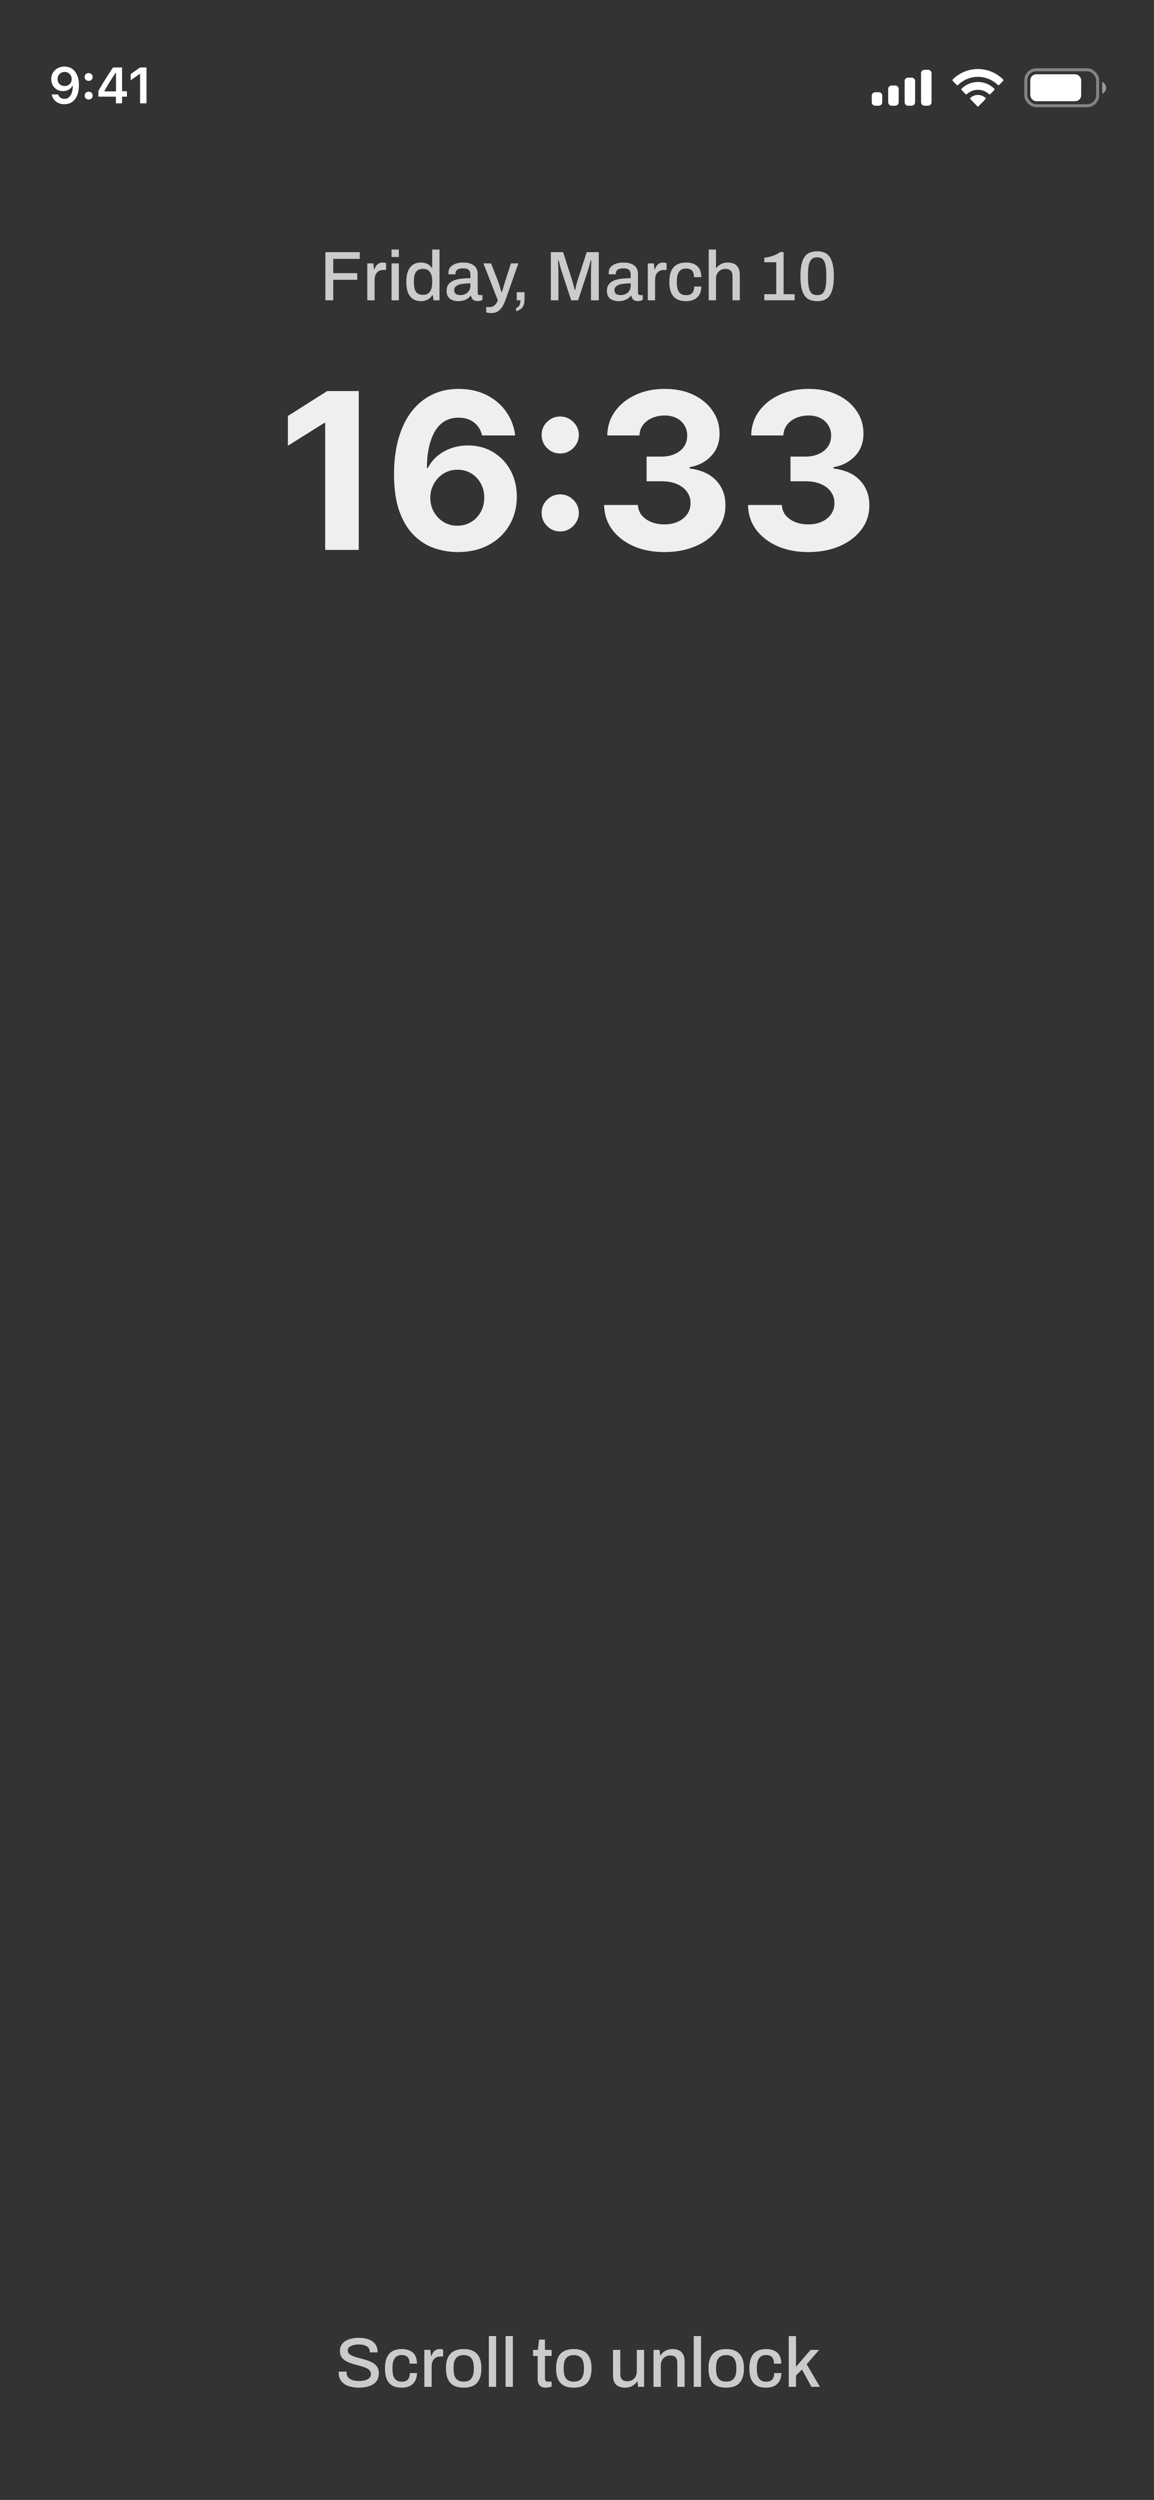 <svg width="296" height="641" viewBox="0 0 296 641" fill="none" xmlns="http://www.w3.org/2000/svg">
<rect x="0" y="0" width="296" height="641" fill="#333333" stroke="none"/>
<path d="M16.514 26.723C15.673 26.723 14.957 26.496 14.366 26.041C13.776 25.582 13.412 24.975 13.277 24.219H14.914C15.021 24.567 15.216 24.843 15.501 25.047C15.789 25.247 16.131 25.347 16.526 25.347C17.198 25.347 17.722 25.051 18.1 24.461C18.479 23.866 18.668 23.042 18.668 21.988H18.61H18.578H18.559C18.343 22.426 18.026 22.766 17.61 23.008C17.193 23.246 16.715 23.365 16.176 23.365C15.301 23.365 14.576 23.076 14.003 22.498C13.434 21.92 13.149 21.19 13.149 20.306C13.149 19.363 13.468 18.59 14.105 17.987C14.746 17.379 15.566 17.075 16.565 17.075C17.236 17.075 17.831 17.23 18.349 17.541C18.867 17.851 19.281 18.301 19.592 18.892C20.025 19.66 20.241 20.629 20.241 21.797C20.241 23.344 19.912 24.552 19.254 25.423C18.595 26.29 17.682 26.723 16.514 26.723ZM15.271 21.555C15.611 21.891 16.044 22.058 16.571 22.058C17.098 22.058 17.533 21.891 17.877 21.555C18.221 21.22 18.394 20.795 18.394 20.281C18.394 19.762 18.219 19.327 17.871 18.974C17.523 18.622 17.091 18.445 16.578 18.445C16.063 18.445 15.632 18.62 15.284 18.968C14.935 19.312 14.761 19.741 14.761 20.255C14.761 20.782 14.931 21.215 15.271 21.555ZM22.744 25.525C22.447 25.525 22.203 25.43 22.012 25.238C21.82 25.047 21.725 24.807 21.725 24.518C21.725 24.225 21.82 23.985 22.012 23.798C22.203 23.607 22.447 23.511 22.744 23.511C23.046 23.511 23.29 23.607 23.477 23.798C23.668 23.985 23.764 24.225 23.764 24.518C23.764 24.807 23.668 25.047 23.477 25.238C23.29 25.43 23.046 25.525 22.744 25.525ZM22.744 20.746C22.447 20.746 22.203 20.652 22.012 20.465C21.82 20.274 21.725 20.034 21.725 19.745C21.725 19.452 21.82 19.212 22.012 19.025C22.203 18.834 22.447 18.738 22.744 18.738C23.046 18.738 23.29 18.834 23.477 19.025C23.668 19.212 23.764 19.452 23.764 19.745C23.764 20.034 23.668 20.274 23.477 20.465C23.29 20.652 23.046 20.746 22.744 20.746ZM29.733 26.5V24.786H25.241V23.32C25.988 21.944 27.238 19.939 28.988 17.305H31.307V23.397H32.55V24.786H31.307V26.5H29.733ZM26.764 23.339V23.435H29.759V18.643H29.67C28.675 20.113 27.707 21.678 26.764 23.339ZM35.932 26.5V18.962H35.824L33.536 20.567V18.987L35.938 17.305H37.576V26.5H35.932Z" fill="white"/>
<path fill-rule="evenodd" clip-rule="evenodd" d="M238.043 17.894H237.147C236.653 17.894 236.252 18.281 236.252 18.758V26.242C236.252 26.719 236.653 27.106 237.147 27.106H238.043C238.537 27.106 238.938 26.719 238.938 26.242V18.758C238.938 18.281 238.537 17.894 238.043 17.894ZM232.932 19.909H233.828C234.323 19.909 234.724 20.296 234.724 20.773V26.242C234.724 26.72 234.323 27.106 233.828 27.106H232.932C232.438 27.106 232.037 26.72 232.037 26.242V20.773C232.037 20.296 232.438 19.909 232.932 19.909ZM229.613 21.924H228.718C228.223 21.924 227.822 22.311 227.822 22.788V26.242C227.822 26.719 228.223 27.106 228.718 27.106H229.613C230.108 27.106 230.509 26.719 230.509 26.242V22.788C230.509 22.311 230.108 21.924 229.613 21.924ZM225.399 23.651H224.503C224.008 23.651 223.607 24.038 223.607 24.515V26.242C223.607 26.719 224.008 27.106 224.503 27.106H225.399C225.893 27.106 226.294 26.719 226.294 26.242V24.515C226.294 24.038 225.893 23.651 225.399 23.651Z" fill="white"/>
<path fill-rule="evenodd" clip-rule="evenodd" d="M250.838 19.695C252.732 19.695 254.553 20.44 255.925 21.776C256.028 21.879 256.194 21.878 256.295 21.773L257.283 20.752C257.335 20.699 257.363 20.627 257.363 20.552C257.363 20.477 257.333 20.406 257.281 20.353C253.679 16.818 247.997 16.818 244.395 20.353C244.343 20.406 244.313 20.477 244.313 20.552C244.312 20.627 244.341 20.699 244.392 20.752L245.38 21.773C245.482 21.878 245.647 21.88 245.751 21.776C247.123 20.44 248.944 19.695 250.838 19.695ZM250.838 23.016C251.879 23.016 252.882 23.412 253.653 24.128C253.757 24.229 253.922 24.227 254.023 24.122L255.01 23.102C255.062 23.048 255.091 22.975 255.09 22.9C255.089 22.824 255.059 22.752 255.006 22.7C252.658 20.463 249.021 20.463 246.673 22.7C246.62 22.752 246.589 22.824 246.589 22.9C246.588 22.976 246.617 23.048 246.669 23.102L247.655 24.122C247.757 24.227 247.921 24.229 248.026 24.128C248.796 23.413 249.799 23.017 250.838 23.016ZM252.815 25.251C252.816 25.327 252.787 25.4 252.734 25.453L251.028 27.217C250.978 27.269 250.909 27.298 250.838 27.298C250.767 27.298 250.699 27.269 250.649 27.217L248.942 25.453C248.889 25.4 248.86 25.327 248.862 25.251C248.863 25.176 248.895 25.104 248.95 25.053C250.04 24.109 251.636 24.109 252.726 25.053C252.781 25.104 252.813 25.176 252.815 25.251Z" fill="white"/>
<rect opacity="0.4" x="263.12" y="17.894" width="18.424" height="9.212" rx="2.687" stroke="white" stroke-width="0.768"/>
<path opacity="0.5" d="M282.696 20.965V24.035C283.315 23.775 283.717 23.17 283.717 22.5C283.717 21.83 283.315 21.225 282.696 20.965" fill="white"/>
<rect x="264.271" y="19.046" width="13.05" height="6.909" rx="1.535" fill="white"/>
<path d="M83.458 77V64.652H92.278V66.38H85.474V70.034H91.63V71.744H85.474V77H83.458ZM94.21 77V67.532H95.758L95.92 69.062H96.028C96.136 68.762 96.274 68.48 96.442 68.216C96.622 67.952 96.85 67.736 97.126 67.568C97.414 67.4 97.762 67.316 98.17 67.316C98.362 67.316 98.53 67.334 98.674 67.37C98.83 67.406 98.95 67.436 99.034 67.46V69.224H98.404C98.02 69.224 97.678 69.284 97.378 69.404C97.09 69.524 96.844 69.704 96.64 69.944C96.448 70.172 96.304 70.454 96.208 70.79C96.124 71.126 96.082 71.504 96.082 71.924V77H94.21ZM100.433 65.894V63.986H102.305V65.894H100.433ZM100.433 77V67.532H102.305V77H100.433ZM107.98 77.216C107.212 77.216 106.546 77.042 105.982 76.694C105.418 76.346 104.98 75.806 104.668 75.074C104.368 74.342 104.218 73.394 104.218 72.23C104.218 71.09 104.374 70.16 104.686 69.44C104.998 68.72 105.43 68.186 105.982 67.838C106.534 67.49 107.17 67.316 107.89 67.316C108.31 67.316 108.7 67.364 109.06 67.46C109.42 67.556 109.738 67.706 110.014 67.91C110.302 68.114 110.542 68.372 110.734 68.684H110.86V63.986H112.732V77H111.202L111.022 75.704H110.896C110.584 76.208 110.17 76.586 109.654 76.838C109.15 77.09 108.592 77.216 107.98 77.216ZM108.502 75.596C109.054 75.596 109.498 75.476 109.834 75.236C110.182 74.984 110.44 74.624 110.608 74.156C110.776 73.676 110.86 73.094 110.86 72.41V72.158C110.86 71.582 110.806 71.09 110.698 70.682C110.59 70.274 110.434 69.944 110.23 69.692C110.026 69.428 109.78 69.236 109.492 69.116C109.204 68.996 108.88 68.936 108.52 68.936C107.968 68.936 107.518 69.05 107.17 69.278C106.822 69.494 106.564 69.836 106.396 70.304C106.24 70.772 106.162 71.378 106.162 72.122V72.446C106.162 73.19 106.246 73.796 106.414 74.264C106.582 74.72 106.834 75.056 107.17 75.272C107.518 75.488 107.962 75.596 108.502 75.596ZM117.539 77.216C117.239 77.216 116.915 77.18 116.567 77.108C116.219 77.036 115.889 76.904 115.577 76.712C115.277 76.52 115.031 76.256 114.839 75.92C114.647 75.572 114.551 75.122 114.551 74.57C114.551 73.922 114.701 73.388 115.001 72.968C115.301 72.548 115.721 72.218 116.261 71.978C116.801 71.738 117.443 71.57 118.187 71.474C118.943 71.378 119.765 71.33 120.653 71.33V70.394C120.653 70.082 120.599 69.806 120.491 69.566C120.395 69.326 120.209 69.14 119.933 69.008C119.669 68.876 119.285 68.81 118.781 68.81C118.277 68.81 117.881 68.876 117.593 69.008C117.317 69.128 117.119 69.284 116.999 69.476C116.891 69.656 116.837 69.854 116.837 70.07V70.34H115.037C115.025 70.28 115.019 70.22 115.019 70.16C115.019 70.1 115.019 70.028 115.019 69.944C115.019 69.38 115.175 68.906 115.487 68.522C115.811 68.126 116.261 67.826 116.837 67.622C117.413 67.418 118.079 67.316 118.835 67.316C119.651 67.316 120.329 67.436 120.869 67.676C121.421 67.904 121.835 68.234 122.111 68.666C122.387 69.098 122.525 69.62 122.525 70.232V75.038C122.525 75.266 122.579 75.428 122.687 75.524C122.807 75.62 122.945 75.668 123.101 75.668H123.749V76.928C123.605 76.988 123.425 77.048 123.209 77.108C122.993 77.168 122.741 77.198 122.453 77.198C122.129 77.198 121.853 77.138 121.625 77.018C121.409 76.91 121.229 76.754 121.085 76.55C120.953 76.334 120.863 76.094 120.815 75.83H120.707C120.491 76.106 120.227 76.352 119.915 76.568C119.615 76.772 119.267 76.928 118.871 77.036C118.475 77.156 118.031 77.216 117.539 77.216ZM118.061 75.668C118.433 75.668 118.775 75.614 119.087 75.506C119.411 75.386 119.687 75.224 119.915 75.02C120.143 74.804 120.323 74.552 120.455 74.264C120.587 73.964 120.653 73.64 120.653 73.292V72.662C119.825 72.662 119.099 72.71 118.475 72.806C117.851 72.902 117.365 73.082 117.017 73.346C116.669 73.598 116.495 73.952 116.495 74.408C116.495 74.684 116.555 74.918 116.675 75.11C116.795 75.29 116.975 75.428 117.215 75.524C117.455 75.62 117.737 75.668 118.061 75.668ZM126.068 80.276C125.708 80.276 125.408 80.246 125.168 80.186C124.928 80.138 124.778 80.108 124.718 80.096V78.746H125.618C125.882 78.746 126.146 78.686 126.41 78.566C126.686 78.446 126.932 78.254 127.148 77.99C127.364 77.726 127.544 77.396 127.688 77L123.998 67.532H125.96L127.796 72.248C127.88 72.464 127.97 72.734 128.066 73.058C128.174 73.382 128.276 73.712 128.372 74.048C128.48 74.384 128.57 74.684 128.642 74.948H128.732C128.792 74.768 128.852 74.564 128.912 74.336C128.984 74.096 129.056 73.85 129.128 73.598C129.2 73.346 129.272 73.106 129.344 72.878C129.416 72.638 129.476 72.434 129.524 72.266L131.054 67.532H132.962L129.758 76.64C129.578 77.144 129.38 77.618 129.164 78.062C128.948 78.506 128.696 78.89 128.408 79.214C128.132 79.55 127.802 79.808 127.418 79.988C127.034 80.18 126.584 80.276 126.068 80.276ZM132.377 79.772V78.962C132.641 78.914 132.851 78.794 133.007 78.602C133.175 78.422 133.295 78.194 133.367 77.918C133.451 77.642 133.493 77.336 133.493 77H132.539V74.912H134.537V76.802C134.537 77.498 134.429 78.05 134.213 78.458C134.009 78.866 133.739 79.166 133.403 79.358C133.079 79.562 132.737 79.7 132.377 79.772ZM141.29 77V64.652H144.44L146.834 72.14C146.906 72.356 146.978 72.602 147.05 72.878C147.122 73.154 147.188 73.418 147.248 73.67C147.32 73.922 147.374 74.144 147.41 74.336H147.554C147.578 74.156 147.62 73.94 147.68 73.688C147.74 73.436 147.8 73.172 147.86 72.896C147.932 72.62 148.004 72.362 148.076 72.122L150.488 64.652H153.584V77H151.586V70.232C151.586 69.776 151.592 69.302 151.604 68.81C151.616 68.318 151.628 67.88 151.64 67.496C151.652 67.112 151.658 66.866 151.658 66.758H151.514C151.49 66.89 151.43 67.118 151.334 67.442C151.25 67.754 151.16 68.09 151.064 68.45C150.968 68.81 150.878 69.122 150.794 69.386L148.292 77H146.51L144.008 69.404C143.936 69.176 143.858 68.906 143.774 68.594C143.69 68.282 143.606 67.964 143.522 67.64C143.438 67.316 143.366 67.022 143.306 66.758H143.162C143.174 67.046 143.18 67.4 143.18 67.82C143.192 68.24 143.204 68.666 143.216 69.098C143.228 69.518 143.234 69.896 143.234 70.232V77H141.29ZM158.655 77.216C158.355 77.216 158.031 77.18 157.683 77.108C157.335 77.036 157.005 76.904 156.693 76.712C156.393 76.52 156.147 76.256 155.955 75.92C155.763 75.572 155.667 75.122 155.667 74.57C155.667 73.922 155.817 73.388 156.117 72.968C156.417 72.548 156.837 72.218 157.377 71.978C157.917 71.738 158.559 71.57 159.303 71.474C160.059 71.378 160.881 71.33 161.769 71.33V70.394C161.769 70.082 161.715 69.806 161.607 69.566C161.511 69.326 161.325 69.14 161.049 69.008C160.785 68.876 160.401 68.81 159.897 68.81C159.393 68.81 158.997 68.876 158.709 69.008C158.433 69.128 158.235 69.284 158.115 69.476C158.007 69.656 157.953 69.854 157.953 70.07V70.34H156.153C156.141 70.28 156.135 70.22 156.135 70.16C156.135 70.1 156.135 70.028 156.135 69.944C156.135 69.38 156.291 68.906 156.603 68.522C156.927 68.126 157.377 67.826 157.953 67.622C158.529 67.418 159.195 67.316 159.951 67.316C160.767 67.316 161.445 67.436 161.985 67.676C162.537 67.904 162.951 68.234 163.227 68.666C163.503 69.098 163.641 69.62 163.641 70.232V75.038C163.641 75.266 163.695 75.428 163.803 75.524C163.923 75.62 164.061 75.668 164.217 75.668H164.865V76.928C164.721 76.988 164.541 77.048 164.325 77.108C164.109 77.168 163.857 77.198 163.569 77.198C163.245 77.198 162.969 77.138 162.741 77.018C162.525 76.91 162.345 76.754 162.201 76.55C162.069 76.334 161.979 76.094 161.931 75.83H161.823C161.607 76.106 161.343 76.352 161.031 76.568C160.731 76.772 160.383 76.928 159.987 77.036C159.591 77.156 159.147 77.216 158.655 77.216ZM159.177 75.668C159.549 75.668 159.891 75.614 160.203 75.506C160.527 75.386 160.803 75.224 161.031 75.02C161.259 74.804 161.439 74.552 161.571 74.264C161.703 73.964 161.769 73.64 161.769 73.292V72.662C160.941 72.662 160.215 72.71 159.591 72.806C158.967 72.902 158.481 73.082 158.133 73.346C157.785 73.598 157.611 73.952 157.611 74.408C157.611 74.684 157.671 74.918 157.791 75.11C157.911 75.29 158.091 75.428 158.331 75.524C158.571 75.62 158.853 75.668 159.177 75.668ZM166.157 77V67.532H167.705L167.867 69.062H167.975C168.083 68.762 168.221 68.48 168.389 68.216C168.569 67.952 168.797 67.736 169.073 67.568C169.361 67.4 169.709 67.316 170.117 67.316C170.309 67.316 170.477 67.334 170.621 67.37C170.777 67.406 170.897 67.436 170.981 67.46V69.224H170.351C169.967 69.224 169.625 69.284 169.325 69.404C169.037 69.524 168.791 69.704 168.587 69.944C168.395 70.172 168.251 70.454 168.155 70.79C168.071 71.126 168.029 71.504 168.029 71.924V77H166.157ZM175.966 77.216C175.018 77.216 174.226 77.042 173.59 76.694C172.954 76.334 172.474 75.788 172.15 75.056C171.838 74.324 171.682 73.394 171.682 72.266C171.682 71.138 171.844 70.214 172.168 69.494C172.492 68.762 172.972 68.216 173.608 67.856C174.256 67.496 175.048 67.316 175.984 67.316C176.632 67.316 177.196 67.4 177.676 67.568C178.156 67.724 178.564 67.964 178.9 68.288C179.236 68.6 179.482 68.99 179.638 69.458C179.806 69.926 179.89 70.46 179.89 71.06H178C178 70.556 177.928 70.142 177.784 69.818C177.64 69.494 177.418 69.254 177.118 69.098C176.818 68.93 176.428 68.846 175.948 68.846C175.444 68.846 175.018 68.966 174.67 69.206C174.322 69.434 174.058 69.788 173.878 70.268C173.698 70.736 173.608 71.354 173.608 72.122V72.428C173.608 73.16 173.692 73.772 173.86 74.264C174.04 74.744 174.304 75.104 174.652 75.344C175.012 75.572 175.468 75.686 176.02 75.686C176.5 75.686 176.884 75.602 177.172 75.434C177.472 75.254 177.694 75.002 177.838 74.678C177.994 74.342 178.072 73.94 178.072 73.472H179.89C179.89 74.036 179.806 74.546 179.638 75.002C179.482 75.458 179.236 75.854 178.9 76.19C178.576 76.514 178.168 76.766 177.676 76.946C177.184 77.126 176.614 77.216 175.966 77.216ZM181.784 77V63.986H183.656V68.666H183.782C184.01 68.378 184.268 68.138 184.556 67.946C184.844 67.742 185.168 67.586 185.528 67.478C185.888 67.37 186.284 67.316 186.716 67.316C187.316 67.316 187.844 67.424 188.3 67.64C188.756 67.844 189.11 68.18 189.362 68.648C189.626 69.116 189.758 69.746 189.758 70.538V77H187.886V70.826C187.886 70.466 187.838 70.166 187.742 69.926C187.658 69.686 187.532 69.494 187.364 69.35C187.196 69.206 186.998 69.104 186.77 69.044C186.542 68.984 186.29 68.954 186.014 68.954C185.582 68.954 185.186 69.056 184.826 69.26C184.478 69.464 184.196 69.752 183.98 70.124C183.764 70.496 183.656 70.94 183.656 71.456V77H181.784ZM196.046 77V75.434H199.106V67.244H196.046V66.074C196.442 66.05 196.88 65.978 197.36 65.858C197.84 65.738 198.32 65.576 198.8 65.372C199.28 65.168 199.718 64.922 200.114 64.634H200.996V75.434H203.822V77H196.046ZM209.598 77.216C208.938 77.216 208.338 77.12 207.798 76.928C207.27 76.724 206.82 76.382 206.448 75.902C206.088 75.422 205.806 74.774 205.602 73.958C205.41 73.13 205.314 72.086 205.314 70.826C205.314 69.566 205.41 68.528 205.602 67.712C205.806 66.884 206.088 66.23 206.448 65.75C206.82 65.27 207.27 64.934 207.798 64.742C208.338 64.538 208.938 64.436 209.598 64.436C210.27 64.436 210.87 64.538 211.398 64.742C211.926 64.934 212.37 65.27 212.73 65.75C213.102 66.23 213.384 66.884 213.576 67.712C213.78 68.528 213.882 69.566 213.882 70.826C213.882 72.086 213.78 73.13 213.576 73.958C213.384 74.774 213.102 75.422 212.73 75.902C212.37 76.382 211.926 76.724 211.398 76.928C210.87 77.12 210.27 77.216 209.598 77.216ZM209.598 75.668C210.234 75.668 210.714 75.506 211.038 75.182C211.374 74.846 211.608 74.354 211.74 73.706C211.872 73.058 211.938 72.254 211.938 71.294V70.412C211.938 69.428 211.872 68.612 211.74 67.964C211.608 67.304 211.374 66.812 211.038 66.488C210.714 66.152 210.234 65.984 209.598 65.984C208.974 65.984 208.494 66.152 208.158 66.488C207.822 66.812 207.588 67.298 207.456 67.946C207.324 68.594 207.258 69.404 207.258 70.376V71.258C207.258 72.218 207.324 73.028 207.456 73.688C207.588 74.348 207.822 74.846 208.158 75.182C208.494 75.506 208.974 75.668 209.598 75.668Z" fill="#CBCBCE"/>
<path d="M92.03 612.216C91.358 612.216 90.71 612.144 90.086 612C89.462 611.868 88.91 611.652 88.43 611.352C87.95 611.04 87.572 610.65 87.296 610.182C87.02 609.702 86.882 609.132 86.882 608.472C86.882 608.4 86.882 608.334 86.882 608.274C86.894 608.202 86.9 608.142 86.9 608.094H88.916C88.916 608.13 88.91 608.184 88.898 608.256C88.898 608.328 88.898 608.388 88.898 608.436C88.898 608.88 89.03 609.258 89.294 609.57C89.558 609.882 89.924 610.116 90.392 610.272C90.872 610.428 91.418 610.506 92.03 610.506C92.366 610.506 92.69 610.488 93.002 610.452C93.314 610.404 93.596 610.338 93.848 610.254C94.112 610.158 94.34 610.044 94.532 609.912C94.724 609.768 94.874 609.6 94.982 609.408C95.09 609.216 95.144 608.994 95.144 608.742C95.144 608.358 95.03 608.04 94.802 607.788C94.586 607.536 94.286 607.326 93.902 607.158C93.53 606.99 93.104 606.84 92.624 606.708C92.156 606.576 91.67 606.444 91.166 606.312C90.662 606.18 90.17 606.024 89.69 605.844C89.222 605.664 88.796 605.448 88.412 605.196C88.04 604.932 87.74 604.608 87.512 604.224C87.296 603.828 87.188 603.348 87.188 602.784C87.188 602.244 87.302 601.764 87.53 601.344C87.758 600.924 88.088 600.576 88.52 600.3C88.952 600.012 89.468 599.796 90.068 599.652C90.668 599.508 91.346 599.436 92.102 599.436C92.75 599.436 93.362 599.508 93.938 599.652C94.514 599.784 95.018 599.994 95.45 600.282C95.882 600.57 96.218 600.936 96.458 601.38C96.71 601.824 96.836 602.352 96.836 602.964V603.18H94.838V602.946C94.838 602.562 94.724 602.238 94.496 601.974C94.268 601.71 93.95 601.506 93.542 601.362C93.134 601.218 92.66 601.146 92.12 601.146C91.484 601.146 90.95 601.212 90.518 601.344C90.086 601.464 89.756 601.638 89.528 601.866C89.312 602.082 89.204 602.346 89.204 602.658C89.204 603.006 89.318 603.294 89.546 603.522C89.774 603.738 90.074 603.924 90.446 604.08C90.83 604.236 91.256 604.38 91.724 604.512C92.204 604.632 92.69 604.764 93.182 604.908C93.686 605.04 94.172 605.196 94.64 605.376C95.12 605.556 95.546 605.778 95.918 606.042C96.302 606.306 96.608 606.636 96.836 607.032C97.064 607.416 97.178 607.89 97.178 608.454C97.178 609.342 96.956 610.068 96.512 610.632C96.068 611.184 95.456 611.586 94.676 611.838C93.908 612.09 93.026 612.216 92.03 612.216ZM103.027 612.216C102.079 612.216 101.287 612.042 100.651 611.694C100.015 611.334 99.535 610.788 99.211 610.056C98.899 609.324 98.743 608.394 98.743 607.266C98.743 606.138 98.905 605.214 99.229 604.494C99.553 603.762 100.033 603.216 100.669 602.856C101.317 602.496 102.109 602.316 103.045 602.316C103.693 602.316 104.257 602.4 104.737 602.568C105.217 602.724 105.625 602.964 105.961 603.288C106.297 603.6 106.543 603.99 106.699 604.458C106.867 604.926 106.951 605.46 106.951 606.06H105.061C105.061 605.556 104.989 605.142 104.845 604.818C104.701 604.494 104.479 604.254 104.179 604.098C103.879 603.93 103.489 603.846 103.009 603.846C102.505 603.846 102.079 603.966 101.731 604.206C101.383 604.434 101.119 604.788 100.939 605.268C100.759 605.736 100.669 606.354 100.669 607.122V607.428C100.669 608.16 100.753 608.772 100.921 609.264C101.101 609.744 101.365 610.104 101.713 610.344C102.073 610.572 102.529 610.686 103.081 610.686C103.561 610.686 103.945 610.602 104.233 610.434C104.533 610.254 104.755 610.002 104.899 609.678C105.055 609.342 105.133 608.94 105.133 608.472H106.951C106.951 609.036 106.867 609.546 106.699 610.002C106.543 610.458 106.297 610.854 105.961 611.19C105.637 611.514 105.229 611.766 104.737 611.946C104.245 612.126 103.675 612.216 103.027 612.216ZM108.845 612V602.532H110.393L110.555 604.062H110.663C110.771 603.762 110.909 603.48 111.077 603.216C111.257 602.952 111.485 602.736 111.761 602.568C112.049 602.4 112.397 602.316 112.805 602.316C112.997 602.316 113.165 602.334 113.309 602.37C113.465 602.406 113.585 602.436 113.669 602.46V604.224H113.039C112.655 604.224 112.313 604.284 112.013 604.404C111.725 604.524 111.479 604.704 111.275 604.944C111.083 605.172 110.939 605.454 110.843 605.79C110.759 606.126 110.717 606.504 110.717 606.924V612H108.845ZM118.924 612.216C117.94 612.216 117.106 612.042 116.422 611.694C115.75 611.334 115.24 610.788 114.892 610.056C114.556 609.324 114.388 608.394 114.388 607.266C114.388 606.126 114.556 605.196 114.892 604.476C115.24 603.744 115.75 603.204 116.422 602.856C117.106 602.496 117.94 602.316 118.924 602.316C119.932 602.316 120.772 602.496 121.444 602.856C122.116 603.204 122.62 603.744 122.956 604.476C123.304 605.196 123.478 606.126 123.478 607.266C123.478 608.394 123.304 609.324 122.956 610.056C122.62 610.788 122.116 611.334 121.444 611.694C120.772 612.042 119.932 612.216 118.924 612.216ZM118.924 610.668C119.524 610.668 120.016 610.554 120.4 610.326C120.784 610.086 121.066 609.726 121.246 609.246C121.438 608.766 121.534 608.16 121.534 607.428V607.104C121.534 606.372 121.438 605.766 121.246 605.286C121.066 604.806 120.784 604.452 120.4 604.224C120.016 603.984 119.524 603.864 118.924 603.864C118.336 603.864 117.85 603.984 117.466 604.224C117.082 604.452 116.794 604.806 116.602 605.286C116.422 605.766 116.332 606.372 116.332 607.104V607.428C116.332 608.16 116.422 608.766 116.602 609.246C116.794 609.726 117.082 610.086 117.466 610.326C117.85 610.554 118.336 610.668 118.924 610.668ZM125.386 612V598.986H127.258V612H125.386ZM129.675 612V598.986H131.547V612H129.675ZM140.013 612.216C139.473 612.216 139.047 612.114 138.735 611.91C138.435 611.694 138.219 611.424 138.087 611.1C137.967 610.764 137.907 610.41 137.907 610.038V604.08H136.719V602.532H137.943L138.285 599.886H139.779V602.532H141.489V604.08H139.779V609.822C139.779 610.098 139.839 610.308 139.959 610.452C140.079 610.596 140.277 610.668 140.553 610.668H141.489V611.928C141.369 611.976 141.219 612.018 141.039 612.054C140.871 612.102 140.697 612.138 140.517 612.162C140.337 612.198 140.169 612.216 140.013 612.216ZM147.172 612.216C146.188 612.216 145.354 612.042 144.67 611.694C143.998 611.334 143.488 610.788 143.14 610.056C142.804 609.324 142.636 608.394 142.636 607.266C142.636 606.126 142.804 605.196 143.14 604.476C143.488 603.744 143.998 603.204 144.67 602.856C145.354 602.496 146.188 602.316 147.172 602.316C148.18 602.316 149.02 602.496 149.692 602.856C150.364 603.204 150.868 603.744 151.204 604.476C151.552 605.196 151.726 606.126 151.726 607.266C151.726 608.394 151.552 609.324 151.204 610.056C150.868 610.788 150.364 611.334 149.692 611.694C149.02 612.042 148.18 612.216 147.172 612.216ZM147.172 610.668C147.772 610.668 148.264 610.554 148.648 610.326C149.032 610.086 149.314 609.726 149.494 609.246C149.686 608.766 149.782 608.16 149.782 607.428V607.104C149.782 606.372 149.686 605.766 149.494 605.286C149.314 604.806 149.032 604.452 148.648 604.224C148.264 603.984 147.772 603.864 147.172 603.864C146.584 603.864 146.098 603.984 145.714 604.224C145.33 604.452 145.042 604.806 144.85 605.286C144.67 605.766 144.58 606.372 144.58 607.104V607.428C144.58 608.16 144.67 608.766 144.85 609.246C145.042 609.726 145.33 610.086 145.714 610.326C146.098 610.554 146.584 610.668 147.172 610.668ZM160.295 612.216C159.383 612.216 158.645 611.976 158.081 611.496C157.517 611.004 157.235 610.17 157.235 608.994V602.532H159.107V608.706C159.107 609.066 159.149 609.366 159.233 609.606C159.329 609.846 159.461 610.038 159.629 610.182C159.797 610.326 159.995 610.428 160.223 610.488C160.451 610.548 160.703 610.578 160.979 610.578C161.411 610.578 161.801 610.476 162.149 610.272C162.509 610.056 162.797 609.762 163.013 609.39C163.229 609.006 163.337 608.568 163.337 608.076V602.532H165.209V612H163.679L163.517 610.65H163.391C163.163 610.998 162.893 611.286 162.581 611.514C162.269 611.742 161.921 611.916 161.537 612.036C161.165 612.156 160.751 612.216 160.295 612.216ZM167.626 612V602.532H169.174L169.336 603.882H169.462C169.69 603.534 169.96 603.246 170.272 603.018C170.584 602.79 170.926 602.616 171.298 602.496C171.682 602.376 172.102 602.316 172.558 602.316C173.158 602.316 173.686 602.424 174.142 602.64C174.598 602.844 174.952 603.18 175.204 603.648C175.468 604.116 175.6 604.746 175.6 605.538V612H173.728V605.826C173.728 605.466 173.68 605.166 173.584 604.926C173.5 604.686 173.374 604.494 173.206 604.35C173.038 604.206 172.84 604.104 172.612 604.044C172.384 603.984 172.132 603.954 171.856 603.954C171.424 603.954 171.028 604.062 170.668 604.278C170.32 604.482 170.038 604.77 169.822 605.142C169.606 605.514 169.498 605.952 169.498 606.456V612H167.626ZM177.944 612V598.986H179.816V612H177.944ZM186.265 612.216C185.281 612.216 184.447 612.042 183.763 611.694C183.091 611.334 182.581 610.788 182.233 610.056C181.897 609.324 181.729 608.394 181.729 607.266C181.729 606.126 181.897 605.196 182.233 604.476C182.581 603.744 183.091 603.204 183.763 602.856C184.447 602.496 185.281 602.316 186.265 602.316C187.273 602.316 188.113 602.496 188.785 602.856C189.457 603.204 189.961 603.744 190.297 604.476C190.645 605.196 190.819 606.126 190.819 607.266C190.819 608.394 190.645 609.324 190.297 610.056C189.961 610.788 189.457 611.334 188.785 611.694C188.113 612.042 187.273 612.216 186.265 612.216ZM186.265 610.668C186.865 610.668 187.357 610.554 187.741 610.326C188.125 610.086 188.407 609.726 188.587 609.246C188.779 608.766 188.875 608.16 188.875 607.428V607.104C188.875 606.372 188.779 605.766 188.587 605.286C188.407 604.806 188.125 604.452 187.741 604.224C187.357 603.984 186.865 603.864 186.265 603.864C185.677 603.864 185.191 603.984 184.807 604.224C184.423 604.452 184.135 604.806 183.943 605.286C183.763 605.766 183.673 606.372 183.673 607.104V607.428C183.673 608.16 183.763 608.766 183.943 609.246C184.135 609.726 184.423 610.086 184.807 610.326C185.191 610.554 185.677 610.668 186.265 610.668ZM196.489 612.216C195.541 612.216 194.749 612.042 194.113 611.694C193.477 611.334 192.997 610.788 192.673 610.056C192.361 609.324 192.205 608.394 192.205 607.266C192.205 606.138 192.367 605.214 192.691 604.494C193.015 603.762 193.495 603.216 194.131 602.856C194.779 602.496 195.571 602.316 196.507 602.316C197.155 602.316 197.719 602.4 198.199 602.568C198.679 602.724 199.087 602.964 199.423 603.288C199.759 603.6 200.005 603.99 200.161 604.458C200.329 604.926 200.413 605.46 200.413 606.06H198.523C198.523 605.556 198.451 605.142 198.307 604.818C198.163 604.494 197.941 604.254 197.641 604.098C197.341 603.93 196.951 603.846 196.471 603.846C195.967 603.846 195.541 603.966 195.193 604.206C194.845 604.434 194.581 604.788 194.401 605.268C194.221 605.736 194.131 606.354 194.131 607.122V607.428C194.131 608.16 194.215 608.772 194.383 609.264C194.563 609.744 194.827 610.104 195.175 610.344C195.535 610.572 195.991 610.686 196.543 610.686C197.023 610.686 197.407 610.602 197.695 610.434C197.995 610.254 198.217 610.002 198.361 609.678C198.517 609.342 198.595 608.94 198.595 608.472H200.413C200.413 609.036 200.329 609.546 200.161 610.002C200.005 610.458 199.759 610.854 199.423 611.19C199.099 611.514 198.691 611.766 198.199 611.946C197.707 612.126 197.137 612.216 196.489 612.216ZM202.308 612V598.986H204.18V606.852L207.906 602.532H210.12L206.916 606.204L210.3 612H208.14L205.71 607.572L204.18 609.084V612H202.308Z" fill="#CBCBCE"/>
<path d="M92.02 100.273V141H83.409V108.446H83.171L73.844 114.293V106.656L83.926 100.273H92.02ZM117.33 141.557C115.236 141.544 113.214 141.192 111.265 140.503C109.329 139.813 107.593 138.693 106.055 137.142C104.517 135.591 103.297 133.536 102.396 130.977C101.507 128.419 101.063 125.277 101.063 121.551C101.076 118.131 101.468 115.075 102.237 112.384C103.019 109.679 104.132 107.385 105.577 105.503C107.036 103.62 108.779 102.188 110.808 101.207C112.836 100.213 115.11 99.716 117.629 99.716C120.346 99.716 122.746 100.246 124.827 101.307C126.909 102.354 128.579 103.779 129.839 105.582C131.112 107.385 131.88 109.407 132.146 111.648H123.654C123.323 110.229 122.627 109.116 121.566 108.307C120.505 107.498 119.193 107.094 117.629 107.094C114.977 107.094 112.962 108.247 111.583 110.554C110.218 112.861 109.522 115.996 109.495 119.96H109.773C110.383 118.754 111.205 117.726 112.239 116.878C113.287 116.016 114.473 115.36 115.799 114.909C117.138 114.445 118.55 114.213 120.035 114.213C122.448 114.213 124.595 114.783 126.478 115.923C128.361 117.05 129.845 118.601 130.933 120.577C132.02 122.552 132.563 124.812 132.563 127.358C132.563 130.116 131.92 132.568 130.634 134.716C129.362 136.864 127.578 138.547 125.285 139.767C123.004 140.973 120.353 141.57 117.33 141.557ZM117.29 134.795C118.616 134.795 119.803 134.477 120.85 133.841C121.897 133.205 122.719 132.343 123.316 131.256C123.913 130.169 124.211 128.949 124.211 127.597C124.211 126.244 123.913 125.031 123.316 123.957C122.733 122.884 121.924 122.028 120.89 121.392C119.856 120.756 118.676 120.438 117.35 120.438C116.356 120.438 115.434 120.623 114.586 120.994C113.751 121.366 113.015 121.883 112.379 122.545C111.755 123.208 111.265 123.977 110.907 124.852C110.549 125.714 110.37 126.635 110.37 127.616C110.37 128.929 110.668 130.129 111.265 131.216C111.875 132.303 112.697 133.171 113.731 133.821C114.778 134.471 115.965 134.795 117.29 134.795ZM143.7 136.267C142.387 136.267 141.26 135.803 140.319 134.875C139.391 133.947 138.927 132.82 138.927 131.494C138.927 130.195 139.391 129.081 140.319 128.153C141.26 127.225 142.387 126.761 143.7 126.761C144.972 126.761 146.086 127.225 147.04 128.153C147.995 129.081 148.472 130.195 148.472 131.494C148.472 132.369 148.247 133.171 147.796 133.901C147.359 134.616 146.782 135.193 146.066 135.631C145.35 136.055 144.561 136.267 143.7 136.267ZM143.7 116.281C142.387 116.281 141.26 115.817 140.319 114.889C139.391 113.961 138.927 112.834 138.927 111.509C138.927 110.209 139.391 109.102 140.319 108.188C141.26 107.259 142.387 106.795 143.7 106.795C144.972 106.795 146.086 107.259 147.04 108.188C147.995 109.102 148.472 110.209 148.472 111.509C148.472 112.397 148.247 113.205 147.796 113.935C147.359 114.651 146.782 115.221 146.066 115.645C145.35 116.069 144.561 116.281 143.7 116.281ZM170.402 141.557C167.432 141.557 164.787 141.046 162.467 140.026C160.161 138.991 158.338 137.573 156.999 135.77C155.673 133.954 154.99 131.859 154.95 129.486H163.621C163.674 130.48 163.999 131.355 164.595 132.111C165.205 132.853 166.014 133.43 167.021 133.841C168.029 134.252 169.162 134.457 170.422 134.457C171.734 134.457 172.894 134.225 173.902 133.761C174.91 133.297 175.698 132.654 176.268 131.832C176.839 131.01 177.124 130.062 177.124 128.989C177.124 127.902 176.819 126.94 176.209 126.105C175.612 125.257 174.75 124.594 173.624 124.116C172.51 123.639 171.184 123.401 169.646 123.401H165.848V117.077H169.646C170.946 117.077 172.092 116.851 173.087 116.401C174.094 115.95 174.876 115.327 175.433 114.531C175.99 113.723 176.268 112.781 176.268 111.707C176.268 110.687 176.023 109.792 175.533 109.023C175.055 108.241 174.379 107.631 173.504 107.193C172.643 106.756 171.635 106.537 170.482 106.537C169.315 106.537 168.248 106.749 167.28 107.173C166.312 107.584 165.536 108.174 164.953 108.943C164.37 109.712 164.058 110.614 164.018 111.648H155.766C155.805 109.301 156.475 107.233 157.774 105.443C159.073 103.653 160.823 102.255 163.024 101.247C165.238 100.226 167.737 99.716 170.521 99.716C173.332 99.716 175.791 100.226 177.899 101.247C180.007 102.268 181.644 103.647 182.811 105.384C183.991 107.107 184.574 109.043 184.561 111.19C184.574 113.471 183.865 115.373 182.433 116.898C181.015 118.422 179.165 119.39 176.885 119.801V120.119C179.881 120.504 182.161 121.545 183.726 123.241C185.304 124.925 186.086 127.033 186.072 129.565C186.086 131.885 185.416 133.947 184.064 135.75C182.725 137.553 180.875 138.972 178.516 140.006C176.156 141.04 173.451 141.557 170.402 141.557ZM207.316 141.557C204.346 141.557 201.701 141.046 199.381 140.026C197.075 138.991 195.252 137.573 193.913 135.77C192.587 133.954 191.904 131.859 191.864 129.486H200.535C200.588 130.48 200.913 131.355 201.509 132.111C202.119 132.853 202.928 133.43 203.935 133.841C204.943 134.252 206.076 134.457 207.336 134.457C208.648 134.457 209.808 134.225 210.816 133.761C211.824 133.297 212.612 132.654 213.183 131.832C213.753 131.01 214.038 130.062 214.038 128.989C214.038 127.902 213.733 126.94 213.123 126.105C212.526 125.257 211.665 124.594 210.538 124.116C209.424 123.639 208.098 123.401 206.56 123.401H202.762V117.077H206.56C207.86 117.077 209.006 116.851 210.001 116.401C211.008 115.95 211.79 115.327 212.347 114.531C212.904 113.723 213.183 112.781 213.183 111.707C213.183 110.687 212.937 109.792 212.447 109.023C211.969 108.241 211.293 107.631 210.418 107.193C209.557 106.756 208.549 106.537 207.396 106.537C206.229 106.537 205.162 106.749 204.194 107.173C203.226 107.584 202.451 108.174 201.867 108.943C201.284 109.712 200.972 110.614 200.933 111.648H192.68C192.719 109.301 193.389 107.233 194.688 105.443C195.987 103.653 197.737 102.255 199.938 101.247C202.152 100.226 204.651 99.716 207.435 99.716C210.246 99.716 212.705 100.226 214.813 101.247C216.921 102.268 218.558 103.647 219.725 105.384C220.905 107.107 221.488 109.043 221.475 111.19C221.488 113.471 220.779 115.373 219.347 116.898C217.929 118.422 216.079 119.39 213.799 119.801V120.119C216.795 120.504 219.076 121.545 220.64 123.241C222.218 124.925 223 127.033 222.987 129.565C223 131.885 222.33 133.947 220.978 135.75C219.639 137.553 217.79 138.972 215.43 140.006C213.07 141.04 210.365 141.557 207.316 141.557Z" fill="#EFEFF1"/>
</svg>
